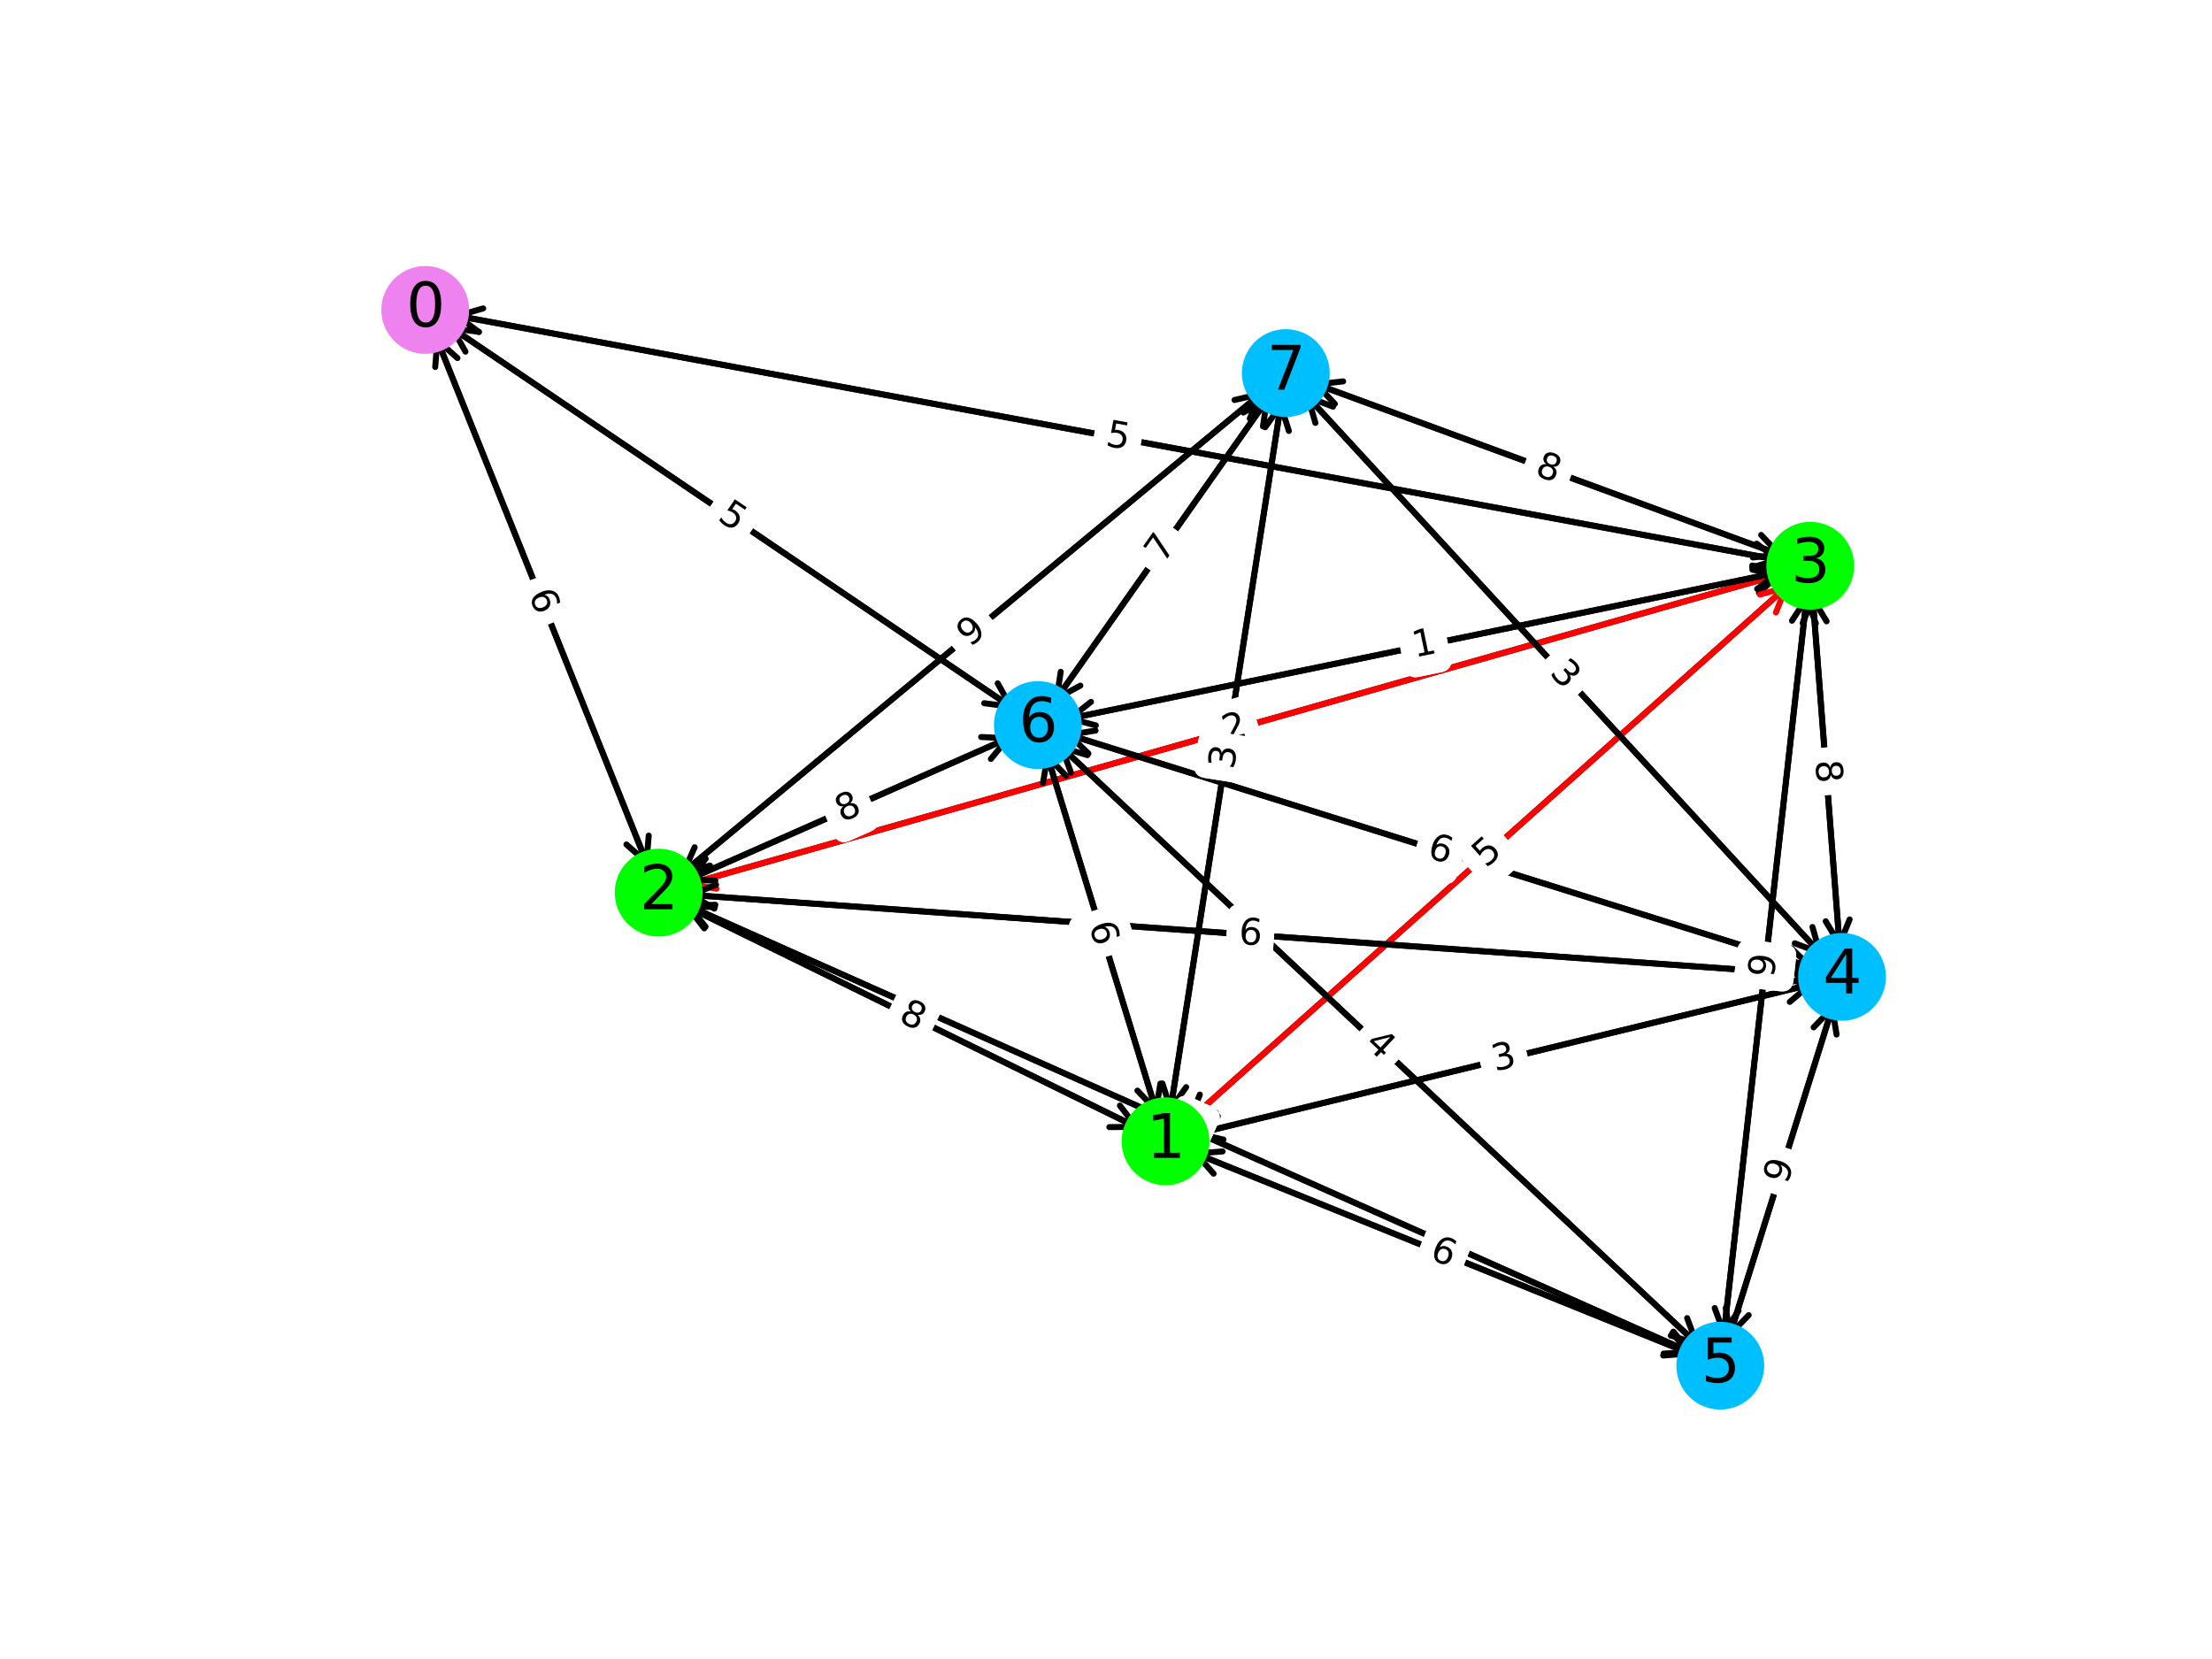 <?xml version="1.0" encoding="utf-8" standalone="no"?>
<!DOCTYPE svg PUBLIC "-//W3C//DTD SVG 1.1//EN"
  "http://www.w3.org/Graphics/SVG/1.1/DTD/svg11.dtd">
<svg xmlns:xlink="http://www.w3.org/1999/xlink" width="737.28pt" height="552.96pt" viewBox="0 0 737.28 552.96" xmlns="http://www.w3.org/2000/svg" version="1.1">
 <defs>
  <style type="text/css">*{stroke-linejoin: round; stroke-linecap: butt}</style>
 </defs>
 <g id="figure_1">
  <g id="patch_1">
   <path d="M 0 552.96 
L 737.28 552.96 
L 737.28 0 
L 0 0 
z
" style="fill: #ffffff"/>
  </g>
  <g id="axes_1">
   <g id="patch_2">
    <path d="M 144.964 111.343 
Q 180.64 200.415 215.485 287.411 
" clip-path="url(#paab8c69d13)" style="fill: none; stroke: #000000; stroke-width: 2; stroke-linecap: round"/>
    <path d="M 216.223 278.498 
L 215.485 287.411 
L 208.797 281.472 
" clip-path="url(#paab8c69d13)" style="fill: none; stroke: #000000; stroke-width: 2; stroke-linecap: round"/>
   </g>
   <g id="patch_3">
    <path d="M 150.263 104.877 
Q 372.56 145.939 592.657 186.594 
" clip-path="url(#paab8c69d13)" style="fill: none; stroke: #000000; stroke-width: 2; stroke-linecap: round"/>
    <path d="M 585.517 181.208 
L 592.657 186.594 
L 584.064 189.075 
" clip-path="url(#paab8c69d13)" style="fill: none; stroke: #000000; stroke-width: 2; stroke-linecap: round"/>
   </g>
   <g id="patch_4">
    <path d="M 148.913 108.161 
Q 243.838 172.489 336.913 235.561 
" clip-path="url(#paab8c69d13)" style="fill: none; stroke: #000000; stroke-width: 2; stroke-linecap: round"/>
    <path d="M 332.534 227.762 
L 336.913 235.561 
L 328.046 234.385 
" clip-path="url(#paab8c69d13)" style="fill: none; stroke: #000000; stroke-width: 2; stroke-linecap: round"/>
   </g>
   <g id="patch_5">
    <path d="M 216.315 289.484 
Q 180.639 200.412 145.794 113.416 
" clip-path="url(#paab8c69d13)" style="fill: none; stroke: #000000; stroke-width: 2; stroke-linecap: round"/>
    <path d="M 145.055 122.329 
L 145.794 113.416 
L 152.482 119.355 
" clip-path="url(#paab8c69d13)" style="fill: none; stroke: #000000; stroke-width: 2; stroke-linecap: round"/>
   </g>
   <g id="patch_6">
    <path d="M 227.313 301.339 
Q 304.011 338.964 378.702 375.604 
" clip-path="url(#paab8c69d13)" style="fill: none; stroke: #000000; stroke-width: 2; stroke-linecap: round"/>
    <path d="M 373.281 368.489 
L 378.702 375.604 
L 369.758 375.671 
" clip-path="url(#paab8c69d13)" style="fill: none; stroke: #000000; stroke-width: 2; stroke-linecap: round"/>
   </g>
   <g id="patch_7">
    <path d="M 227.867 295.159 
Q 411.452 243.049 592.886 191.549 
" clip-path="url(#paab8c69d13)" style="fill: none; stroke: #000000; stroke-width: 2; stroke-linecap: round"/>
    <path d="M 584.098 189.886 
L 592.886 191.549 
L 586.282 197.582 
" clip-path="url(#paab8c69d13)" style="fill: none; stroke: #000000; stroke-width: 2; stroke-linecap: round"/>
   </g>
   <g id="patch_8">
    <path d="M 228.175 298.139 
Q 416.752 311.558 603.099 324.819 
" clip-path="url(#paab8c69d13)" style="fill: none; stroke: #000000; stroke-width: 2; stroke-linecap: round"/>
    <path d="M 595.403 320.262 
L 603.099 324.819 
L 594.835 328.241 
" clip-path="url(#paab8c69d13)" style="fill: none; stroke: #000000; stroke-width: 2; stroke-linecap: round"/>
   </g>
   <g id="patch_9">
    <path d="M 227.448 301.05 
Q 396.462 376.356 563.433 450.752 
" clip-path="url(#paab8c69d13)" style="fill: none; stroke: #000000; stroke-width: 2; stroke-linecap: round"/>
    <path d="M 557.753 443.843 
L 563.433 450.752 
L 554.497 451.15 
" clip-path="url(#paab8c69d13)" style="fill: none; stroke: #000000; stroke-width: 2; stroke-linecap: round"/>
   </g>
   <g id="patch_10">
    <path d="M 227.454 294.025 
Q 282.733 269.6 335.966 246.079 
" clip-path="url(#paab8c69d13)" style="fill: none; stroke: #000000; stroke-width: 2; stroke-linecap: round"/>
    <path d="M 327.032 245.653 
L 335.966 246.079 
L 330.266 252.971 
" clip-path="url(#paab8c69d13)" style="fill: none; stroke: #000000; stroke-width: 2; stroke-linecap: round"/>
   </g>
   <g id="patch_11">
    <path d="M 226.205 291.999 
Q 324.053 210.938 420.18 131.304 
" clip-path="url(#paab8c69d13)" style="fill: none; stroke: #000000; stroke-width: 2; stroke-linecap: round"/>
    <path d="M 411.467 133.327 
L 420.18 131.304 
L 416.571 139.488 
" clip-path="url(#paab8c69d13)" style="fill: none; stroke: #000000; stroke-width: 2; stroke-linecap: round"/>
   </g>
   <g id="patch_12">
    <path d="M 594.851 187 
Q 372.555 145.938 152.457 105.282 
" clip-path="url(#paab8c69d13)" style="fill: none; stroke: #000000; stroke-width: 2; stroke-linecap: round"/>
    <path d="M 159.597 110.669 
L 152.457 105.282 
L 161.05 102.802 
" clip-path="url(#paab8c69d13)" style="fill: none; stroke: #000000; stroke-width: 2; stroke-linecap: round"/>
   </g>
   <g id="patch_13">
    <path d="M 596.908 194.343 
Q 495.925 284.489 396.611 373.147 
" clip-path="url(#paab8c69d13)" style="fill: none; stroke: #000000; stroke-width: 2; stroke-linecap: round"/>
    <path d="M 405.242 370.803 
L 396.611 373.147 
L 399.915 364.835 
" clip-path="url(#paab8c69d13)" style="fill: none; stroke: #000000; stroke-width: 2; stroke-linecap: round"/>
   </g>
   <g id="patch_14">
    <path d="M 595.039 190.938 
Q 411.454 243.048 230.02 294.548 
" clip-path="url(#paab8c69d13)" style="fill: none; stroke: #ff0000; stroke-width: 2; stroke-linecap: round"/>
    <path d="M 238.808 296.211 
L 230.02 294.548 
L 236.624 288.515 
" clip-path="url(#paab8c69d13)" style="fill: none; stroke: #ff0000; stroke-width: 2; stroke-linecap: round"/>
   </g>
   <g id="patch_15">
    <path d="M 604.039 197.208 
Q 608.67 257.085 613.128 314.732 
" clip-path="url(#paab8c69d13)" style="fill: none; stroke: #000000; stroke-width: 2; stroke-linecap: round"/>
    <path d="M 616.5 306.448 
L 613.128 314.732 
L 608.523 307.064 
" clip-path="url(#paab8c69d13)" style="fill: none; stroke: #000000; stroke-width: 2; stroke-linecap: round"/>
   </g>
   <g id="patch_16">
    <path d="M 602.403 197.177 
Q 588.378 321.881 574.603 444.362 
" clip-path="url(#paab8c69d13)" style="fill: none; stroke: #000000; stroke-width: 2; stroke-linecap: round"/>
    <path d="M 579.472 436.86 
L 574.603 444.362 
L 571.522 435.965 
" clip-path="url(#paab8c69d13)" style="fill: none; stroke: #000000; stroke-width: 2; stroke-linecap: round"/>
   </g>
   <g id="patch_17">
    <path d="M 594.89 190.323 
Q 474.653 215.124 356.606 239.473 
" clip-path="url(#paab8c69d13)" style="fill: none; stroke: #000000; stroke-width: 2; stroke-linecap: round"/>
    <path d="M 365.25 241.775 
L 356.606 239.473 
L 363.633 233.94 
" clip-path="url(#paab8c69d13)" style="fill: none; stroke: #000000; stroke-width: 2; stroke-linecap: round"/>
   </g>
   <g id="patch_18">
    <path d="M 595.244 185.587 
Q 515.971 156.465 438.798 128.113 
" clip-path="url(#paab8c69d13)" style="fill: none; stroke: #000000; stroke-width: 2; stroke-linecap: round"/>
    <path d="M 444.928 134.626 
L 438.798 128.113 
L 447.687 127.117 
" clip-path="url(#paab8c69d13)" style="fill: none; stroke: #000000; stroke-width: 2; stroke-linecap: round"/>
   </g>
   <g id="patch_19">
    <path d="M 338.765 236.816 
Q 243.839 172.489 150.765 109.416 
" clip-path="url(#paab8c69d13)" style="fill: none; stroke: #000000; stroke-width: 2; stroke-linecap: round"/>
    <path d="M 155.143 117.215 
L 150.765 109.416 
L 159.631 110.593 
" clip-path="url(#paab8c69d13)" style="fill: none; stroke: #000000; stroke-width: 2; stroke-linecap: round"/>
   </g>
   <g id="patch_20">
    <path d="M 348.472 249.951 
Q 367.209 311.038 385.289 369.987 
" clip-path="url(#paab8c69d13)" style="fill: none; stroke: #000000; stroke-width: 2; stroke-linecap: round"/>
    <path d="M 386.767 361.166 
L 385.289 369.987 
L 379.119 363.512 
" clip-path="url(#paab8c69d13)" style="fill: none; stroke: #000000; stroke-width: 2; stroke-linecap: round"/>
   </g>
   <g id="patch_21">
    <path d="M 338.015 245.174 
Q 282.736 269.599 229.503 293.12 
" clip-path="url(#paab8c69d13)" style="fill: none; stroke: #000000; stroke-width: 2; stroke-linecap: round"/>
    <path d="M 238.437 293.545 
L 229.503 293.12 
L 235.203 286.228 
" clip-path="url(#paab8c69d13)" style="fill: none; stroke: #000000; stroke-width: 2; stroke-linecap: round"/>
   </g>
   <g id="patch_22">
    <path d="M 354.415 239.925 
Q 474.651 215.124 592.698 190.775 
" clip-path="url(#paab8c69d13)" style="fill: none; stroke: #000000; stroke-width: 2; stroke-linecap: round"/>
    <path d="M 584.055 188.473 
L 592.698 190.775 
L 585.671 196.308 
" clip-path="url(#paab8c69d13)" style="fill: none; stroke: #000000; stroke-width: 2; stroke-linecap: round"/>
   </g>
   <g id="patch_23">
    <path d="M 354.199 244.263 
Q 479.952 283.634 603.57 322.337 
" clip-path="url(#paab8c69d13)" style="fill: none; stroke: #000000; stroke-width: 2; stroke-linecap: round"/>
    <path d="M 597.131 316.13 
L 603.57 322.337 
L 594.74 323.764 
" clip-path="url(#paab8c69d13)" style="fill: none; stroke: #000000; stroke-width: 2; stroke-linecap: round"/>
   </g>
   <g id="patch_24">
    <path d="M 352.247 247.601 
Q 459.659 348.431 565.442 447.73 
" clip-path="url(#paab8c69d13)" style="fill: none; stroke: #000000; stroke-width: 2; stroke-linecap: round"/>
    <path d="M 562.347 439.338 
L 565.442 447.73 
L 556.871 445.171 
" clip-path="url(#paab8c69d13)" style="fill: none; stroke: #000000; stroke-width: 2; stroke-linecap: round"/>
   </g>
   <g id="patch_25">
    <path d="M 350.919 234.596 
Q 387.25 183.016 422.293 133.264 
" clip-path="url(#paab8c69d13)" style="fill: none; stroke: #000000; stroke-width: 2; stroke-linecap: round"/>
    <path d="M 414.416 137.502 
L 422.293 133.264 
L 420.956 142.108 
" clip-path="url(#paab8c69d13)" style="fill: none; stroke: #000000; stroke-width: 2; stroke-linecap: round"/>
   </g>
   <g id="patch_26">
    <path d="M 380.706 376.586 
Q 304.007 338.962 229.316 302.322 
" clip-path="url(#paab8c69d13)" style="fill: none; stroke: #000000; stroke-width: 2; stroke-linecap: round"/>
    <path d="M 234.737 309.437 
L 229.316 302.322 
L 238.26 302.254 
" clip-path="url(#paab8c69d13)" style="fill: none; stroke: #000000; stroke-width: 2; stroke-linecap: round"/>
   </g>
   <g id="patch_27">
    <path d="M 394.946 374.633 
Q 495.929 284.486 595.243 195.828 
" clip-path="url(#paab8c69d13)" style="fill: none; stroke: #ff0000; stroke-width: 2; stroke-linecap: round"/>
    <path d="M 586.612 198.172 
L 595.243 195.828 
L 591.939 204.14 
" clip-path="url(#paab8c69d13)" style="fill: none; stroke: #ff0000; stroke-width: 2; stroke-linecap: round"/>
   </g>
   <g id="patch_28">
    <path d="M 396.896 378.357 
Q 501.224 352.998 603.379 328.167 
" clip-path="url(#paab8c69d13)" style="fill: none; stroke: #000000; stroke-width: 2; stroke-linecap: round"/>
    <path d="M 594.661 326.17 
L 603.379 328.167 
L 596.55 333.943 
" clip-path="url(#paab8c69d13)" style="fill: none; stroke: #000000; stroke-width: 2; stroke-linecap: round"/>
   </g>
   <g id="patch_29">
    <path d="M 396.51 383.648 
Q 480.933 417.794 563.283 451.101 
" clip-path="url(#paab8c69d13)" style="fill: none; stroke: #000000; stroke-width: 2; stroke-linecap: round"/>
    <path d="M 557.367 444.393 
L 563.283 451.101 
L 554.367 451.809 
" clip-path="url(#paab8c69d13)" style="fill: none; stroke: #000000; stroke-width: 2; stroke-linecap: round"/>
   </g>
   <g id="patch_30">
    <path d="M 385.945 372.125 
Q 367.208 311.038 349.128 252.089 
" clip-path="url(#paab8c69d13)" style="fill: none; stroke: #000000; stroke-width: 2; stroke-linecap: round"/>
    <path d="M 347.65 260.91 
L 349.128 252.089 
L 355.298 258.564 
" clip-path="url(#paab8c69d13)" style="fill: none; stroke: #000000; stroke-width: 2; stroke-linecap: round"/>
   </g>
   <g id="patch_31">
    <path d="M 389.822 371.849 
Q 408.526 252.379 426.883 135.117 
" clip-path="url(#paab8c69d13)" style="fill: none; stroke: #000000; stroke-width: 2; stroke-linecap: round"/>
    <path d="M 421.694 142.402 
L 426.883 135.117 
L 429.598 143.64 
" clip-path="url(#paab8c69d13)" style="fill: none; stroke: #000000; stroke-width: 2; stroke-linecap: round"/>
   </g>
   <g id="patch_32">
    <path d="M 605.556 327.638 
Q 501.228 352.997 399.072 377.828 
" clip-path="url(#paab8c69d13)" style="fill: none; stroke: #000000; stroke-width: 2; stroke-linecap: round"/>
    <path d="M 407.791 379.825 
L 399.072 377.828 
L 405.901 372.051 
" clip-path="url(#paab8c69d13)" style="fill: none; stroke: #000000; stroke-width: 2; stroke-linecap: round"/>
   </g>
   <g id="patch_33">
    <path d="M 605.329 324.978 
Q 416.751 311.558 230.404 298.297 
" clip-path="url(#paab8c69d13)" style="fill: none; stroke: #000000; stroke-width: 2; stroke-linecap: round"/>
    <path d="M 238.1 302.855 
L 230.404 298.297 
L 238.668 294.875 
" clip-path="url(#paab8c69d13)" style="fill: none; stroke: #000000; stroke-width: 2; stroke-linecap: round"/>
   </g>
   <g id="patch_34">
    <path d="M 613.301 316.958 
Q 608.669 257.081 604.211 199.434 
" clip-path="url(#paab8c69d13)" style="fill: none; stroke: #000000; stroke-width: 2; stroke-linecap: round"/>
    <path d="M 600.84 207.719 
L 604.211 199.434 
L 608.816 207.102 
" clip-path="url(#paab8c69d13)" style="fill: none; stroke: #000000; stroke-width: 2; stroke-linecap: round"/>
   </g>
   <g id="patch_35">
    <path d="M 611.381 333.855 
Q 593.677 390.39 576.64 444.792 
" clip-path="url(#paab8c69d13)" style="fill: none; stroke: #000000; stroke-width: 2; stroke-linecap: round"/>
    <path d="M 582.848 438.353 
L 576.64 444.792 
L 575.214 435.962 
" clip-path="url(#paab8c69d13)" style="fill: none; stroke: #000000; stroke-width: 2; stroke-linecap: round"/>
   </g>
   <g id="patch_36">
    <path d="M 605.703 323.005 
Q 479.95 283.634 356.332 244.93 
" clip-path="url(#paab8c69d13)" style="fill: none; stroke: #000000; stroke-width: 2; stroke-linecap: round"/>
    <path d="M 362.772 251.138 
L 356.332 244.93 
L 365.162 243.503 
" clip-path="url(#paab8c69d13)" style="fill: none; stroke: #000000; stroke-width: 2; stroke-linecap: round"/>
   </g>
   <g id="patch_37">
    <path d="M 608.098 319.221 
Q 521.269 224.974 435.954 132.371 
" clip-path="url(#paab8c69d13)" style="fill: none; stroke: #000000; stroke-width: 2; stroke-linecap: round"/>
    <path d="M 438.433 140.965 
L 435.954 132.371 
L 444.316 135.544 
" clip-path="url(#paab8c69d13)" style="fill: none; stroke: #000000; stroke-width: 2; stroke-linecap: round"/>
   </g>
   <g id="patch_38">
    <path d="M 565.358 451.94 
Q 480.935 417.795 398.585 384.488 
" clip-path="url(#paab8c69d13)" style="fill: none; stroke: #000000; stroke-width: 2; stroke-linecap: round"/>
    <path d="M 404.502 391.195 
L 398.585 384.488 
L 407.502 383.779 
" clip-path="url(#paab8c69d13)" style="fill: none; stroke: #000000; stroke-width: 2; stroke-linecap: round"/>
   </g>
   <g id="patch_39">
    <path d="M 565.473 451.661 
Q 396.459 376.355 229.488 301.958 
" clip-path="url(#paab8c69d13)" style="fill: none; stroke: #000000; stroke-width: 2; stroke-linecap: round"/>
    <path d="M 235.167 308.868 
L 229.488 301.958 
L 238.423 301.561 
" clip-path="url(#paab8c69d13)" style="fill: none; stroke: #000000; stroke-width: 2; stroke-linecap: round"/>
   </g>
   <g id="patch_40">
    <path d="M 574.353 446.582 
Q 588.378 321.879 602.153 199.397 
" clip-path="url(#paab8c69d13)" style="fill: none; stroke: #000000; stroke-width: 2; stroke-linecap: round"/>
    <path d="M 597.284 206.9 
L 602.153 199.397 
L 605.234 207.794 
" clip-path="url(#paab8c69d13)" style="fill: none; stroke: #000000; stroke-width: 2; stroke-linecap: round"/>
   </g>
   <g id="patch_41">
    <path d="M 575.972 446.925 
Q 593.677 390.389 610.713 335.988 
" clip-path="url(#paab8c69d13)" style="fill: none; stroke: #000000; stroke-width: 2; stroke-linecap: round"/>
    <path d="M 604.505 342.427 
L 610.713 335.988 
L 612.14 344.817 
" clip-path="url(#paab8c69d13)" style="fill: none; stroke: #000000; stroke-width: 2; stroke-linecap: round"/>
   </g>
   <g id="patch_42">
    <path d="M 567.072 449.26 
Q 459.66 348.431 353.877 249.131 
" clip-path="url(#paab8c69d13)" style="fill: none; stroke: #000000; stroke-width: 2; stroke-linecap: round"/>
    <path d="M 356.973 257.523 
L 353.877 249.131 
L 362.448 251.69 
" clip-path="url(#paab8c69d13)" style="fill: none; stroke: #000000; stroke-width: 2; stroke-linecap: round"/>
   </g>
   <g id="patch_43">
    <path d="M 427.229 132.907 
Q 408.526 252.377 390.168 369.639 
" clip-path="url(#paab8c69d13)" style="fill: none; stroke: #000000; stroke-width: 2; stroke-linecap: round"/>
    <path d="M 395.357 362.354 
L 390.168 369.639 
L 387.454 361.117 
" clip-path="url(#paab8c69d13)" style="fill: none; stroke: #000000; stroke-width: 2; stroke-linecap: round"/>
   </g>
   <g id="patch_44">
    <path d="M 421.899 129.88 
Q 324.05 210.94 227.924 290.575 
" clip-path="url(#paab8c69d13)" style="fill: none; stroke: #000000; stroke-width: 2; stroke-linecap: round"/>
    <path d="M 236.636 288.551 
L 227.924 290.575 
L 231.533 282.391 
" clip-path="url(#paab8c69d13)" style="fill: none; stroke: #000000; stroke-width: 2; stroke-linecap: round"/>
   </g>
   <g id="patch_45">
    <path d="M 436.696 127.34 
Q 515.968 156.463 593.141 184.815 
" clip-path="url(#paab8c69d13)" style="fill: none; stroke: #000000; stroke-width: 2; stroke-linecap: round"/>
    <path d="M 587.011 178.302 
L 593.141 184.815 
L 584.252 185.811 
" clip-path="url(#paab8c69d13)" style="fill: none; stroke: #000000; stroke-width: 2; stroke-linecap: round"/>
   </g>
   <g id="patch_46">
    <path d="M 434.438 130.726 
Q 521.268 224.973 606.583 317.576 
" clip-path="url(#paab8c69d13)" style="fill: none; stroke: #000000; stroke-width: 2; stroke-linecap: round"/>
    <path d="M 604.104 308.982 
L 606.583 317.576 
L 598.22 314.403 
" clip-path="url(#paab8c69d13)" style="fill: none; stroke: #000000; stroke-width: 2; stroke-linecap: round"/>
   </g>
   <g id="patch_47">
    <path d="M 423.583 131.433 
Q 387.252 183.013 352.21 232.765 
" clip-path="url(#paab8c69d13)" style="fill: none; stroke: #000000; stroke-width: 2; stroke-linecap: round"/>
    <path d="M 360.087 228.528 
L 352.21 232.765 
L 353.546 223.921 
" clip-path="url(#paab8c69d13)" style="fill: none; stroke: #000000; stroke-width: 2; stroke-linecap: round"/>
   </g>
   <g id="text_1">
    <g id="patch_48">
     <path d="M 170.488 200.367 
L 173.326 207.455 
Q 174.665 210.797 178.007 209.458 
L 188.788 205.14 
Q 192.13 203.802 190.791 200.46 
L 187.952 193.372 
Q 186.614 190.03 183.272 191.369 
L 172.491 195.687 
Q 169.149 197.025 170.488 200.367 
z
" clip-path="url(#paab8c69d13)" style="fill: #ffffff; stroke: #ffffff; stroke-linejoin: miter"/>
    </g>
    <g clip-path="url(#paab8c69d13)">
     <!-- 9 -->
     <g transform="translate(176.146 198.101)rotate(-291.828)scale(0.12 -0.12)">
      <defs>
       <path id="DejaVuSans-39" d="M 703 97 
L 703 672 
Q 941 559 1184 500 
Q 1428 441 1663 441 
Q 2288 441 2617 861 
Q 2947 1281 2994 2138 
Q 2813 1869 2534 1725 
Q 2256 1581 1919 1581 
Q 1219 1581 811 2004 
Q 403 2428 403 3163 
Q 403 3881 828 4315 
Q 1253 4750 1959 4750 
Q 2769 4750 3195 4129 
Q 3622 3509 3622 2328 
Q 3622 1225 3098 567 
Q 2575 -91 1691 -91 
Q 1453 -91 1209 -44 
Q 966 3 703 97 
z
M 1959 2075 
Q 2384 2075 2632 2365 
Q 2881 2656 2881 3163 
Q 2881 3666 2632 3958 
Q 2384 4250 1959 4250 
Q 1534 4250 1286 3958 
Q 1038 3666 1038 3163 
Q 1038 2656 1286 2365 
Q 1534 2075 1959 2075 
z
" transform="scale(0.016)"/>
      </defs>
      <use xlink:href="#DejaVuSans-39"/>
     </g>
    </g>
   </g>
   <g id="text_2">
    <g id="patch_49">
     <path d="M 367.094 154.495 
L 374.602 155.882 
Q 378.143 156.536 378.797 152.996 
L 380.906 141.575 
Q 381.56 138.035 378.02 137.381 
L 370.512 135.994 
Q 366.972 135.34 366.318 138.88 
L 364.208 150.301 
Q 363.554 153.841 367.094 154.495 
z
" clip-path="url(#paab8c69d13)" style="fill: #ffffff; stroke: #ffffff; stroke-linejoin: miter"/>
    </g>
    <g clip-path="url(#paab8c69d13)">
     <!-- 3 -->
     <g transform="translate(368.202 148.501)rotate(-349.534)scale(0.12 -0.12)">
      <defs>
       <path id="DejaVuSans-33" d="M 2597 2516 
Q 3050 2419 3304 2112 
Q 3559 1806 3559 1356 
Q 3559 666 3084 287 
Q 2609 -91 1734 -91 
Q 1441 -91 1130 -33 
Q 819 25 488 141 
L 488 750 
Q 750 597 1062 519 
Q 1375 441 1716 441 
Q 2309 441 2620 675 
Q 2931 909 2931 1356 
Q 2931 1769 2642 2001 
Q 2353 2234 1838 2234 
L 1294 2234 
L 1294 2753 
L 1863 2753 
Q 2328 2753 2575 2939 
Q 2822 3125 2822 3475 
Q 2822 3834 2567 4026 
Q 2313 4219 1838 4219 
Q 1578 4219 1281 4162 
Q 984 4106 628 3988 
L 628 4550 
Q 988 4650 1302 4700 
Q 1616 4750 1894 4750 
Q 2613 4750 3031 4423 
Q 3450 4097 3450 3541 
Q 3450 3153 3228 2886 
Q 3006 2619 2597 2516 
z
" transform="scale(0.016)"/>
      </defs>
      <use xlink:href="#DejaVuSans-33"/>
     </g>
    </g>
   </g>
   <g id="text_3">
    <g id="patch_50">
     <path d="M 235.401 178.135 
L 241.722 182.418 
Q 244.702 184.437 246.722 181.457 
L 253.237 171.843 
Q 255.256 168.863 252.276 166.843 
L 245.956 162.56 
Q 242.975 160.54 240.956 163.521 
L 234.441 173.135 
Q 232.421 176.115 235.401 178.135 
z
" clip-path="url(#paab8c69d13)" style="fill: #ffffff; stroke: #ffffff; stroke-linejoin: miter"/>
    </g>
    <g clip-path="url(#paab8c69d13)">
     <!-- 9 -->
     <g transform="translate(238.821 173.088)rotate(-325.876)scale(0.12 -0.12)">
      <use xlink:href="#DejaVuSans-39"/>
     </g>
    </g>
   </g>
   <g id="text_4">
    <g id="patch_51">
     <path d="M 170.488 200.367 
L 173.326 207.455 
Q 174.665 210.797 178.007 209.458 
L 188.788 205.14 
Q 192.13 203.802 190.791 200.46 
L 187.952 193.372 
Q 186.614 190.03 183.272 191.369 
L 172.491 195.687 
Q 169.149 197.025 170.488 200.367 
z
" clip-path="url(#paab8c69d13)" style="fill: #ffffff; stroke: #ffffff; stroke-linejoin: miter"/>
    </g>
    <g clip-path="url(#paab8c69d13)">
     <!-- 6 -->
     <g transform="translate(176.146 198.101)rotate(-291.828)scale(0.12 -0.12)">
      <defs>
       <path id="DejaVuSans-36" d="M 2113 2584 
Q 1688 2584 1439 2293 
Q 1191 2003 1191 1497 
Q 1191 994 1439 701 
Q 1688 409 2113 409 
Q 2538 409 2786 701 
Q 3034 994 3034 1497 
Q 3034 2003 2786 2293 
Q 2538 2584 2113 2584 
z
M 3366 4563 
L 3366 3988 
Q 3128 4100 2886 4159 
Q 2644 4219 2406 4219 
Q 1781 4219 1451 3797 
Q 1122 3375 1075 2522 
Q 1259 2794 1537 2939 
Q 1816 3084 2150 3084 
Q 2853 3084 3261 2657 
Q 3669 2231 3669 1497 
Q 3669 778 3244 343 
Q 2819 -91 2113 -91 
Q 1303 -91 875 529 
Q 447 1150 447 2328 
Q 447 3434 972 4092 
Q 1497 4750 2381 4750 
Q 2619 4750 2861 4703 
Q 3103 4656 3366 4563 
z
" transform="scale(0.016)"/>
      </defs>
      <use xlink:href="#DejaVuSans-36"/>
     </g>
    </g>
   </g>
   <g id="text_5">
    <g id="patch_52">
     <path d="M 296.439 345.727 
L 303.294 349.09 
Q 306.526 350.675 308.111 347.443 
L 313.226 337.016 
Q 314.812 333.784 311.579 332.199 
L 304.725 328.836 
Q 301.493 327.251 299.907 330.483 
L 294.792 340.909 
Q 293.207 344.142 296.439 345.727 
z
" clip-path="url(#paab8c69d13)" style="fill: #ffffff; stroke: #ffffff; stroke-linejoin: miter"/>
    </g>
    <g clip-path="url(#paab8c69d13)">
     <!-- 9 -->
     <g transform="translate(299.124 340.254)rotate(-333.87)scale(0.12 -0.12)">
      <use xlink:href="#DejaVuSans-39"/>
     </g>
    </g>
   </g>
   <g id="text_6">
    <g id="patch_53">
     <path d="M 410.349 253.14 
L 417.694 251.056 
Q 421.157 250.073 420.174 246.609 
L 417.003 235.437 
Q 416.02 231.974 412.557 232.957 
L 405.212 235.042 
Q 401.749 236.025 402.732 239.488 
L 405.903 250.66 
Q 406.886 254.123 410.349 253.14 
z
" clip-path="url(#paab8c69d13)" style="fill: #ffffff; stroke: #ffffff; stroke-linejoin: miter"/>
    </g>
    <g clip-path="url(#paab8c69d13)">
     <!-- 4 -->
     <g transform="translate(408.685 247.276)rotate(-15.846)scale(0.12 -0.12)">
      <defs>
       <path id="DejaVuSans-34" d="M 2419 4116 
L 825 1625 
L 2419 1625 
L 2419 4116 
z
M 2253 4666 
L 3047 4666 
L 3047 1625 
L 3713 1625 
L 3713 1100 
L 3047 1100 
L 3047 0 
L 2419 0 
L 2419 1100 
L 313 1100 
L 313 1709 
L 2253 4666 
z
" transform="scale(0.016)"/>
      </defs>
      <use xlink:href="#DejaVuSans-34"/>
     </g>
    </g>
   </g>
   <g id="text_7">
    <g id="patch_54">
     <path d="M 412.276 320.671 
L 419.892 321.213 
Q 423.483 321.468 423.738 317.877 
L 424.563 306.293 
Q 424.818 302.702 421.227 302.446 
L 413.612 301.904 
Q 410.021 301.649 409.765 305.24 
L 408.941 316.824 
Q 408.685 320.415 412.276 320.671 
z
" clip-path="url(#paab8c69d13)" style="fill: #ffffff; stroke: #ffffff; stroke-linejoin: miter"/>
    </g>
    <g clip-path="url(#paab8c69d13)">
     <!-- 2 -->
     <g transform="translate(412.709 314.59)rotate(-355.93)scale(0.12 -0.12)">
      <defs>
       <path id="DejaVuSans-32" d="M 1228 531 
L 3431 531 
L 3431 0 
L 469 0 
L 469 531 
Q 828 903 1448 1529 
Q 2069 2156 2228 2338 
Q 2531 2678 2651 2914 
Q 2772 3150 2772 3378 
Q 2772 3750 2511 3984 
Q 2250 4219 1831 4219 
Q 1534 4219 1204 4116 
Q 875 4013 500 3803 
L 500 4441 
Q 881 4594 1212 4672 
Q 1544 4750 1819 4750 
Q 2544 4750 2975 4387 
Q 3406 4025 3406 3419 
Q 3406 3131 3298 2873 
Q 3191 2616 2906 2266 
Q 2828 2175 2409 1742 
Q 1991 1309 1228 531 
z
" transform="scale(0.016)"/>
      </defs>
      <use xlink:href="#DejaVuSans-32"/>
     </g>
    </g>
   </g>
   <g id="text_8">
    <g id="patch_55">
     <path d="M 389.145 383.394 
L 396.119 386.502 
Q 399.407 387.967 400.872 384.678 
L 405.599 374.07 
Q 407.064 370.782 403.776 369.316 
L 396.802 366.209 
Q 393.513 364.744 392.048 368.032 
L 387.322 378.641 
Q 385.856 381.929 389.145 383.394 
z
" clip-path="url(#paab8c69d13)" style="fill: #ffffff; stroke: #ffffff; stroke-linejoin: miter"/>
    </g>
    <g clip-path="url(#paab8c69d13)">
     <!-- 5 -->
     <g transform="translate(391.626 377.826)rotate(-335.984)scale(0.12 -0.12)">
      <defs>
       <path id="DejaVuSans-35" d="M 691 4666 
L 3169 4666 
L 3169 4134 
L 1269 4134 
L 1269 2991 
Q 1406 3038 1543 3061 
Q 1681 3084 1819 3084 
Q 2600 3084 3056 2656 
Q 3513 2228 3513 1497 
Q 3513 744 3044 326 
Q 2575 -91 1722 -91 
Q 1428 -91 1123 -41 
Q 819 9 494 109 
L 494 744 
Q 775 591 1075 516 
Q 1375 441 1709 441 
Q 2250 441 2565 725 
Q 2881 1009 2881 1497 
Q 2881 1984 2565 2268 
Q 2250 2553 1709 2553 
Q 1456 2553 1204 2497 
Q 953 2441 691 2322 
L 691 4666 
z
" transform="scale(0.016)"/>
      </defs>
      <use xlink:href="#DejaVuSans-35"/>
     </g>
    </g>
   </g>
   <g id="text_9">
    <g id="patch_56">
     <path d="M 283.045 279.747 
L 290.028 276.661 
Q 293.321 275.206 291.866 271.913 
L 287.172 261.29 
Q 285.717 257.997 282.424 259.452 
L 275.441 262.538 
Q 272.148 263.993 273.603 267.286 
L 278.297 277.909 
Q 279.752 281.202 283.045 279.747 
z
" clip-path="url(#paab8c69d13)" style="fill: #ffffff; stroke: #ffffff; stroke-linejoin: miter"/>
    </g>
    <g clip-path="url(#paab8c69d13)">
     <!-- 6 -->
     <g transform="translate(280.581 274.171)rotate(-23.838)scale(0.12 -0.12)">
      <use xlink:href="#DejaVuSans-36"/>
     </g>
    </g>
   </g>
   <g id="text_10">
    <g id="patch_57">
     <path d="M 327.113 220.619 
L 332.993 215.748 
Q 335.765 213.451 333.468 210.679 
L 326.059 201.735 
Q 323.763 198.963 320.99 201.26 
L 315.111 206.131 
Q 312.339 208.427 314.635 211.2 
L 322.044 220.143 
Q 324.341 222.915 327.113 220.619 
z
" clip-path="url(#paab8c69d13)" style="fill: #ffffff; stroke: #ffffff; stroke-linejoin: miter"/>
    </g>
    <g clip-path="url(#paab8c69d13)">
     <!-- 8 -->
     <g transform="translate(323.224 215.925)rotate(-39.639)scale(0.12 -0.12)">
      <defs>
       <path id="DejaVuSans-38" d="M 2034 2216 
Q 1584 2216 1326 1975 
Q 1069 1734 1069 1313 
Q 1069 891 1326 650 
Q 1584 409 2034 409 
Q 2484 409 2743 651 
Q 3003 894 3003 1313 
Q 3003 1734 2745 1975 
Q 2488 2216 2034 2216 
z
M 1403 2484 
Q 997 2584 770 2862 
Q 544 3141 544 3541 
Q 544 4100 942 4425 
Q 1341 4750 2034 4750 
Q 2731 4750 3128 4425 
Q 3525 4100 3525 3541 
Q 3525 3141 3298 2862 
Q 3072 2584 2669 2484 
Q 3125 2378 3379 2068 
Q 3634 1759 3634 1313 
Q 3634 634 3220 271 
Q 2806 -91 2034 -91 
Q 1263 -91 848 271 
Q 434 634 434 1313 
Q 434 1759 690 2068 
Q 947 2378 1403 2484 
z
M 1172 3481 
Q 1172 3119 1398 2916 
Q 1625 2713 2034 2713 
Q 2441 2713 2670 2916 
Q 2900 3119 2900 3481 
Q 2900 3844 2670 4047 
Q 2441 4250 2034 4250 
Q 1625 4250 1398 4047 
Q 1172 3844 1172 3481 
z
" transform="scale(0.016)"/>
      </defs>
      <use xlink:href="#DejaVuSans-38"/>
     </g>
    </g>
   </g>
   <g id="text_11">
    <g id="patch_58">
     <path d="M 367.094 154.495 
L 374.602 155.882 
Q 378.143 156.536 378.797 152.996 
L 380.906 141.575 
Q 381.56 138.035 378.02 137.381 
L 370.512 135.994 
Q 366.972 135.34 366.318 138.88 
L 364.208 150.301 
Q 363.554 153.841 367.094 154.495 
z
" clip-path="url(#paab8c69d13)" style="fill: #ffffff; stroke: #ffffff; stroke-linejoin: miter"/>
    </g>
    <g clip-path="url(#paab8c69d13)">
     <!-- 5 -->
     <g transform="translate(368.202 148.501)rotate(-349.534)scale(0.12 -0.12)">
      <use xlink:href="#DejaVuSans-35"/>
     </g>
    </g>
   </g>
   <g id="text_12">
    <g id="patch_59">
     <path d="M 499.344 294.047 
L 505.039 288.963 
Q 507.725 286.565 505.328 283.88 
L 497.593 275.216 
Q 495.196 272.53 492.51 274.928 
L 486.815 280.012 
Q 484.129 282.41 486.526 285.095 
L 494.261 293.759 
Q 496.658 296.445 499.344 294.047 
z
" clip-path="url(#paab8c69d13)" style="fill: #ffffff; stroke: #ffffff; stroke-linejoin: miter"/>
    </g>
    <g clip-path="url(#paab8c69d13)">
     <!-- 1 -->
     <g transform="translate(495.284 289.5)rotate(-41.755)scale(0.12 -0.12)">
      <defs>
       <path id="DejaVuSans-31" d="M 794 531 
L 1825 531 
L 1825 4091 
L 703 3866 
L 703 4441 
L 1819 4666 
L 2450 4666 
L 2450 531 
L 3481 531 
L 3481 0 
L 794 0 
L 794 531 
z
" transform="scale(0.016)"/>
      </defs>
      <use xlink:href="#DejaVuSans-31"/>
     </g>
    </g>
   </g>
   <g id="text_13">
    <g id="patch_60">
     <path d="M 410.349 253.14 
L 417.694 251.056 
Q 421.157 250.073 420.174 246.609 
L 417.003 235.437 
Q 416.02 231.974 412.557 232.957 
L 405.212 235.042 
Q 401.749 236.025 402.732 239.488 
L 405.903 250.66 
Q 406.886 254.123 410.349 253.14 
z
" clip-path="url(#paab8c69d13)" style="fill: #ffffff; stroke: #ffffff; stroke-linejoin: miter"/>
    </g>
    <g clip-path="url(#paab8c69d13)">
     <!-- 2 -->
     <g transform="translate(408.685 247.276)rotate(-15.846)scale(0.12 -0.12)">
      <use xlink:href="#DejaVuSans-32"/>
     </g>
    </g>
   </g>
   <g id="text_14">
    <g id="patch_61">
     <path d="M 598.996 254.002 
L 599.585 261.615 
Q 599.863 265.204 603.452 264.926 
L 615.031 264.031 
Q 618.62 263.753 618.343 260.164 
L 617.754 252.552 
Q 617.476 248.962 613.887 249.24 
L 602.308 250.135 
Q 598.719 250.413 598.996 254.002 
z
" clip-path="url(#paab8c69d13)" style="fill: #ffffff; stroke: #ffffff; stroke-linejoin: miter"/>
    </g>
    <g clip-path="url(#paab8c69d13)">
     <!-- 2 -->
     <g transform="translate(605.074 253.532)rotate(-274.423)scale(0.12 -0.12)">
      <use xlink:href="#DejaVuSans-32"/>
     </g>
    </g>
   </g>
   <g id="text_15">
    <g id="patch_62">
     <path d="M 597.299 326.725 
L 598.153 319.138 
Q 598.555 315.56 594.978 315.158 
L 583.437 313.86 
Q 579.859 313.458 579.457 317.035 
L 578.603 324.622 
Q 578.201 328.2 581.779 328.602 
L 593.319 329.9 
Q 596.897 330.302 597.299 326.725 
z
" clip-path="url(#paab8c69d13)" style="fill: #ffffff; stroke: #ffffff; stroke-linejoin: miter"/>
    </g>
    <g clip-path="url(#paab8c69d13)">
     <!-- 4 -->
     <g transform="translate(591.242 326.044)rotate(-83.583)scale(0.12 -0.12)">
      <use xlink:href="#DejaVuSans-34"/>
     </g>
    </g>
   </g>
   <g id="text_16">
    <g id="patch_63">
     <path d="M 472.814 225.108 
L 480.291 223.566 
Q 483.817 222.838 483.09 219.313 
L 480.744 207.938 
Q 480.017 204.413 476.491 205.14 
L 469.013 206.682 
Q 465.487 207.409 466.215 210.935 
L 468.561 222.31 
Q 469.288 225.835 472.814 225.108 
z
" clip-path="url(#paab8c69d13)" style="fill: #ffffff; stroke: #ffffff; stroke-linejoin: miter"/>
    </g>
    <g clip-path="url(#paab8c69d13)">
     <!-- 7 -->
     <g transform="translate(471.582 219.138)rotate(-11.655)scale(0.12 -0.12)">
      <defs>
       <path id="DejaVuSans-37" d="M 525 4666 
L 3525 4666 
L 3525 4397 
L 1831 0 
L 1172 0 
L 2766 4134 
L 525 4134 
L 525 4666 
z
" transform="scale(0.016)"/>
      </defs>
      <use xlink:href="#DejaVuSans-37"/>
     </g>
    </g>
   </g>
   <g id="text_17">
    <g id="patch_64">
     <path d="M 509.142 163.977 
L 516.309 166.61 
Q 519.688 167.852 520.93 164.472 
L 524.935 153.571 
Q 526.176 150.192 522.797 148.95 
L 515.63 146.318 
Q 512.251 145.076 511.009 148.455 
L 507.005 159.357 
Q 505.763 162.736 509.142 163.977 
z
" clip-path="url(#paab8c69d13)" style="fill: #ffffff; stroke: #ffffff; stroke-linejoin: miter"/>
    </g>
    <g clip-path="url(#paab8c69d13)">
     <!-- 9 -->
     <g transform="translate(511.244 158.256)rotate(-339.828)scale(0.12 -0.12)">
      <use xlink:href="#DejaVuSans-39"/>
     </g>
    </g>
   </g>
   <g id="text_18">
    <g id="patch_65">
     <path d="M 235.401 178.135 
L 241.722 182.418 
Q 244.702 184.437 246.722 181.457 
L 253.237 171.843 
Q 255.256 168.863 252.276 166.843 
L 245.956 162.56 
Q 242.975 160.54 240.956 163.521 
L 234.441 173.135 
Q 232.421 176.115 235.401 178.135 
z
" clip-path="url(#paab8c69d13)" style="fill: #ffffff; stroke: #ffffff; stroke-linejoin: miter"/>
    </g>
    <g clip-path="url(#paab8c69d13)">
     <!-- 5 -->
     <g transform="translate(238.821 173.088)rotate(-325.876)scale(0.12 -0.12)">
      <use xlink:href="#DejaVuSans-35"/>
     </g>
    </g>
   </g>
   <g id="text_19">
    <g id="patch_66">
     <path d="M 357.096 310.147 
L 359.335 317.446 
Q 360.39 320.888 363.832 319.832 
L 374.935 316.427 
Q 378.377 315.371 377.321 311.93 
L 375.082 304.63 
Q 374.027 301.188 370.585 302.244 
L 359.482 305.65 
Q 356.04 306.705 357.096 310.147 
z
" clip-path="url(#paab8c69d13)" style="fill: #ffffff; stroke: #ffffff; stroke-linejoin: miter"/>
    </g>
    <g clip-path="url(#paab8c69d13)">
     <!-- 1 -->
     <g transform="translate(362.923 308.359)rotate(-287.051)scale(0.12 -0.12)">
      <use xlink:href="#DejaVuSans-31"/>
     </g>
    </g>
   </g>
   <g id="text_20">
    <g id="patch_67">
     <path d="M 283.045 279.747 
L 290.028 276.661 
Q 293.321 275.206 291.866 271.913 
L 287.172 261.29 
Q 285.717 257.997 282.424 259.452 
L 275.441 262.538 
Q 272.148 263.993 273.603 267.286 
L 278.297 277.909 
Q 279.752 281.202 283.045 279.747 
z
" clip-path="url(#paab8c69d13)" style="fill: #ffffff; stroke: #ffffff; stroke-linejoin: miter"/>
    </g>
    <g clip-path="url(#paab8c69d13)">
     <!-- 8 -->
     <g transform="translate(280.581 274.171)rotate(-23.838)scale(0.12 -0.12)">
      <use xlink:href="#DejaVuSans-38"/>
     </g>
    </g>
   </g>
   <g id="text_21">
    <g id="patch_68">
     <path d="M 472.814 225.108 
L 480.291 223.566 
Q 483.817 222.838 483.09 219.313 
L 480.744 207.938 
Q 480.017 204.413 476.491 205.14 
L 469.013 206.682 
Q 465.487 207.409 466.215 210.935 
L 468.561 222.31 
Q 469.288 225.835 472.814 225.108 
z
" clip-path="url(#paab8c69d13)" style="fill: #ffffff; stroke: #ffffff; stroke-linejoin: miter"/>
    </g>
    <g clip-path="url(#paab8c69d13)">
     <!-- 1 -->
     <g transform="translate(471.582 219.138)rotate(-11.655)scale(0.12 -0.12)">
      <use xlink:href="#DejaVuSans-31"/>
     </g>
    </g>
   </g>
   <g id="text_22">
    <g id="patch_69">
     <path d="M 473.497 291.47 
L 480.784 293.752 
Q 484.219 294.827 485.295 291.392 
L 488.765 280.308 
Q 489.84 276.873 486.405 275.797 
L 479.119 273.516 
Q 475.683 272.44 474.607 275.876 
L 471.137 286.959 
Q 470.062 290.395 473.497 291.47 
z
" clip-path="url(#paab8c69d13)" style="fill: #ffffff; stroke: #ffffff; stroke-linejoin: miter"/>
    </g>
    <g clip-path="url(#paab8c69d13)">
     <!-- 5 -->
     <g transform="translate(475.319 285.653)rotate(-342.615)scale(0.12 -0.12)">
      <use xlink:href="#DejaVuSans-35"/>
     </g>
    </g>
   </g>
   <g id="text_23">
    <g id="patch_70">
     <path d="M 450.438 352.676 
L 456.005 357.902 
Q 458.629 360.366 461.093 357.741 
L 469.042 349.273 
Q 471.506 346.649 468.881 344.185 
L 463.314 338.959 
Q 460.69 336.495 458.226 339.12 
L 450.277 347.588 
Q 447.813 350.213 450.438 352.676 
z
" clip-path="url(#paab8c69d13)" style="fill: #ffffff; stroke: #ffffff; stroke-linejoin: miter"/>
    </g>
    <g clip-path="url(#paab8c69d13)">
     <!-- 3 -->
     <g transform="translate(454.61 348.232)rotate(-316.811)scale(0.12 -0.12)">
      <use xlink:href="#DejaVuSans-33"/>
     </g>
    </g>
   </g>
   <g id="text_24">
    <g id="patch_71">
     <path d="M 392.743 191.553 
L 397.14 185.31 
Q 399.213 182.367 396.27 180.294 
L 386.775 173.606 
Q 383.832 171.533 381.759 174.477 
L 377.362 180.719 
Q 375.289 183.662 378.232 185.735 
L 387.727 192.423 
Q 390.67 194.496 392.743 191.553 
z
" clip-path="url(#paab8c69d13)" style="fill: #ffffff; stroke: #ffffff; stroke-linejoin: miter"/>
    </g>
    <g clip-path="url(#paab8c69d13)">
     <!-- 5 -->
     <g transform="translate(387.76 188.042)rotate(-54.841)scale(0.12 -0.12)">
      <use xlink:href="#DejaVuSans-35"/>
     </g>
    </g>
   </g>
   <g id="text_25">
    <g id="patch_72">
     <path d="M 296.439 345.727 
L 303.294 349.09 
Q 306.526 350.675 308.111 347.443 
L 313.226 337.016 
Q 314.812 333.784 311.579 332.199 
L 304.725 328.836 
Q 301.493 327.251 299.907 330.483 
L 294.792 340.909 
Q 293.207 344.142 296.439 345.727 
z
" clip-path="url(#paab8c69d13)" style="fill: #ffffff; stroke: #ffffff; stroke-linejoin: miter"/>
    </g>
    <g clip-path="url(#paab8c69d13)">
     <!-- 8 -->
     <g transform="translate(299.124 340.254)rotate(-333.87)scale(0.12 -0.12)">
      <use xlink:href="#DejaVuSans-38"/>
     </g>
    </g>
   </g>
   <g id="text_26">
    <g id="patch_73">
     <path d="M 499.344 294.047 
L 505.039 288.963 
Q 507.725 286.565 505.328 283.88 
L 497.593 275.216 
Q 495.196 272.53 492.51 274.928 
L 486.815 280.012 
Q 484.129 282.41 486.526 285.095 
L 494.261 293.759 
Q 496.658 296.445 499.344 294.047 
z
" clip-path="url(#paab8c69d13)" style="fill: #ffffff; stroke: #ffffff; stroke-linejoin: miter"/>
    </g>
    <g clip-path="url(#paab8c69d13)">
     <!-- 5 -->
     <g transform="translate(495.284 289.5)rotate(-41.755)scale(0.12 -0.12)">
      <use xlink:href="#DejaVuSans-35"/>
     </g>
    </g>
   </g>
   <g id="text_27">
    <g id="patch_74">
     <path d="M 499.738 363.04 
L 507.157 361.236 
Q 510.655 360.386 509.805 356.888 
L 507.062 345.603 
Q 506.212 342.105 502.713 342.955 
L 495.294 344.758 
Q 491.796 345.609 492.647 349.107 
L 495.39 360.392 
Q 496.24 363.89 499.738 363.04 
z
" clip-path="url(#paab8c69d13)" style="fill: #ffffff; stroke: #ffffff; stroke-linejoin: miter"/>
    </g>
    <g clip-path="url(#paab8c69d13)">
     <!-- 5 -->
     <g transform="translate(498.298 357.117)rotate(-13.662)scale(0.12 -0.12)">
      <use xlink:href="#DejaVuSans-35"/>
     </g>
    </g>
   </g>
   <g id="text_28">
    <g id="patch_75">
     <path d="M 473.868 425.083 
L 480.946 427.946 
Q 484.283 429.296 485.633 425.959 
L 489.988 415.192 
Q 491.338 411.855 488 410.505 
L 480.922 407.642 
Q 477.585 406.292 476.235 409.63 
L 471.881 420.396 
Q 470.531 423.734 473.868 425.083 
z
" clip-path="url(#paab8c69d13)" style="fill: #ffffff; stroke: #ffffff; stroke-linejoin: miter"/>
    </g>
    <g clip-path="url(#paab8c69d13)">
     <!-- 7 -->
     <g transform="translate(476.154 419.433)rotate(-337.979)scale(0.12 -0.12)">
      <use xlink:href="#DejaVuSans-37"/>
     </g>
    </g>
   </g>
   <g id="text_29">
    <g id="patch_76">
     <path d="M 357.096 310.147 
L 359.335 317.446 
Q 360.39 320.888 363.832 319.832 
L 374.935 316.427 
Q 378.377 315.371 377.321 311.93 
L 375.082 304.63 
Q 374.027 301.188 370.585 302.244 
L 359.482 305.65 
Q 356.04 306.705 357.096 310.147 
z
" clip-path="url(#paab8c69d13)" style="fill: #ffffff; stroke: #ffffff; stroke-linejoin: miter"/>
    </g>
    <g clip-path="url(#paab8c69d13)">
     <!-- 6 -->
     <g transform="translate(362.923 308.359)rotate(-287.051)scale(0.12 -0.12)">
      <use xlink:href="#DejaVuSans-36"/>
     </g>
    </g>
   </g>
   <g id="text_30">
    <g id="patch_77">
     <path d="M 417.229 257.605 
L 418.41 250.062 
Q 418.967 246.505 415.41 245.948 
L 403.936 244.152 
Q 400.379 243.595 399.823 247.152 
L 398.642 254.695 
Q 398.085 258.251 401.642 258.808 
L 413.116 260.605 
Q 416.672 261.161 417.229 257.605 
z
" clip-path="url(#paab8c69d13)" style="fill: #ffffff; stroke: #ffffff; stroke-linejoin: miter"/>
    </g>
    <g clip-path="url(#paab8c69d13)">
     <!-- 7 -->
     <g transform="translate(411.207 256.662)rotate(-81.102)scale(0.12 -0.12)">
      <use xlink:href="#DejaVuSans-37"/>
     </g>
    </g>
   </g>
   <g id="text_31">
    <g id="patch_78">
     <path d="M 499.738 363.04 
L 507.157 361.236 
Q 510.655 360.386 509.805 356.888 
L 507.062 345.603 
Q 506.212 342.105 502.713 342.955 
L 495.294 344.758 
Q 491.796 345.609 492.647 349.107 
L 495.39 360.392 
Q 496.24 363.89 499.738 363.04 
z
" clip-path="url(#paab8c69d13)" style="fill: #ffffff; stroke: #ffffff; stroke-linejoin: miter"/>
    </g>
    <g clip-path="url(#paab8c69d13)">
     <!-- 3 -->
     <g transform="translate(498.298 357.117)rotate(-13.662)scale(0.12 -0.12)">
      <use xlink:href="#DejaVuSans-33"/>
     </g>
    </g>
   </g>
   <g id="text_32">
    <g id="patch_79">
     <path d="M 412.276 320.671 
L 419.892 321.213 
Q 423.483 321.468 423.738 317.877 
L 424.563 306.293 
Q 424.818 302.702 421.227 302.446 
L 413.612 301.904 
Q 410.021 301.649 409.765 305.24 
L 408.941 316.824 
Q 408.685 320.415 412.276 320.671 
z
" clip-path="url(#paab8c69d13)" style="fill: #ffffff; stroke: #ffffff; stroke-linejoin: miter"/>
    </g>
    <g clip-path="url(#paab8c69d13)">
     <!-- 6 -->
     <g transform="translate(412.709 314.59)rotate(-355.93)scale(0.12 -0.12)">
      <use xlink:href="#DejaVuSans-36"/>
     </g>
    </g>
   </g>
   <g id="text_33">
    <g id="patch_80">
     <path d="M 598.996 254.002 
L 599.585 261.615 
Q 599.863 265.204 603.452 264.926 
L 615.031 264.031 
Q 618.62 263.753 618.343 260.164 
L 617.754 252.552 
Q 617.476 248.962 613.887 249.24 
L 602.308 250.135 
Q 598.719 250.413 598.996 254.002 
z
" clip-path="url(#paab8c69d13)" style="fill: #ffffff; stroke: #ffffff; stroke-linejoin: miter"/>
    </g>
    <g clip-path="url(#paab8c69d13)">
     <!-- 8 -->
     <g transform="translate(605.074 253.532)rotate(-274.423)scale(0.12 -0.12)">
      <use xlink:href="#DejaVuSans-38"/>
     </g>
    </g>
   </g>
   <g id="text_34">
    <g id="patch_81">
     <path d="M 601.513 396.844 
L 603.795 389.558 
Q 604.871 386.122 601.435 385.047 
L 590.352 381.576 
Q 586.917 380.5 585.841 383.936 
L 583.559 391.222 
Q 582.483 394.657 585.919 395.733 
L 597.002 399.204 
Q 600.437 400.279 601.513 396.844 
z
" clip-path="url(#paab8c69d13)" style="fill: #ffffff; stroke: #ffffff; stroke-linejoin: miter"/>
    </g>
    <g clip-path="url(#paab8c69d13)">
     <!-- 6 -->
     <g transform="translate(595.696 395.022)rotate(-72.612)scale(0.12 -0.12)">
      <use xlink:href="#DejaVuSans-36"/>
     </g>
    </g>
   </g>
   <g id="text_35">
    <g id="patch_82">
     <path d="M 473.497 291.47 
L 480.784 293.752 
Q 484.219 294.827 485.295 291.392 
L 488.765 280.308 
Q 489.84 276.873 486.405 275.797 
L 479.119 273.516 
Q 475.683 272.44 474.607 275.876 
L 471.137 286.959 
Q 470.062 290.395 473.497 291.47 
z
" clip-path="url(#paab8c69d13)" style="fill: #ffffff; stroke: #ffffff; stroke-linejoin: miter"/>
    </g>
    <g clip-path="url(#paab8c69d13)">
     <!-- 6 -->
     <g transform="translate(475.319 285.653)rotate(-342.615)scale(0.12 -0.12)">
      <use xlink:href="#DejaVuSans-36"/>
     </g>
    </g>
   </g>
   <g id="text_36">
    <g id="patch_83">
     <path d="M 511.763 228.54 
L 516.937 234.155 
Q 519.376 236.803 522.024 234.364 
L 530.565 226.494 
Q 533.213 224.055 530.773 221.407 
L 525.6 215.792 
Q 523.161 213.145 520.513 215.584 
L 511.972 223.453 
Q 509.324 225.892 511.763 228.54 
z
" clip-path="url(#paab8c69d13)" style="fill: #ffffff; stroke: #ffffff; stroke-linejoin: miter"/>
    </g>
    <g clip-path="url(#paab8c69d13)">
     <!-- 5 -->
     <g transform="translate(516.246 224.41)rotate(-312.654)scale(0.12 -0.12)">
      <use xlink:href="#DejaVuSans-35"/>
     </g>
    </g>
   </g>
   <g id="text_37">
    <g id="patch_84">
     <path d="M 473.868 425.083 
L 480.946 427.946 
Q 484.283 429.296 485.633 425.959 
L 489.988 415.192 
Q 491.338 411.855 488 410.505 
L 480.922 407.642 
Q 477.585 406.292 476.235 409.63 
L 471.881 420.396 
Q 470.531 423.734 473.868 425.083 
z
" clip-path="url(#paab8c69d13)" style="fill: #ffffff; stroke: #ffffff; stroke-linejoin: miter"/>
    </g>
    <g clip-path="url(#paab8c69d13)">
     <!-- 6 -->
     <g transform="translate(476.154 419.433)rotate(-337.979)scale(0.12 -0.12)">
      <use xlink:href="#DejaVuSans-36"/>
     </g>
    </g>
   </g>
   <g id="text_38">
    <g id="patch_85">
     <path d="M 389.145 383.394 
L 396.119 386.502 
Q 399.407 387.967 400.872 384.678 
L 405.599 374.07 
Q 407.064 370.782 403.776 369.316 
L 396.802 366.209 
Q 393.513 364.744 392.048 368.032 
L 387.322 378.641 
Q 385.856 381.929 389.145 383.394 
z
" clip-path="url(#paab8c69d13)" style="fill: #ffffff; stroke: #ffffff; stroke-linejoin: miter"/>
    </g>
    <g clip-path="url(#paab8c69d13)">
     <!-- 3 -->
     <g transform="translate(391.626 377.826)rotate(-335.984)scale(0.12 -0.12)">
      <use xlink:href="#DejaVuSans-33"/>
     </g>
    </g>
   </g>
   <g id="text_39">
    <g id="patch_86">
     <path d="M 597.299 326.725 
L 598.153 319.138 
Q 598.555 315.56 594.978 315.158 
L 583.437 313.86 
Q 579.859 313.458 579.457 317.035 
L 578.603 324.622 
Q 578.201 328.2 581.779 328.602 
L 593.319 329.9 
Q 596.897 330.302 597.299 326.725 
z
" clip-path="url(#paab8c69d13)" style="fill: #ffffff; stroke: #ffffff; stroke-linejoin: miter"/>
    </g>
    <g clip-path="url(#paab8c69d13)">
     <!-- 9 -->
     <g transform="translate(591.242 326.044)rotate(-83.583)scale(0.12 -0.12)">
      <use xlink:href="#DejaVuSans-39"/>
     </g>
    </g>
   </g>
   <g id="text_40">
    <g id="patch_87">
     <path d="M 601.513 396.844 
L 603.795 389.558 
Q 604.871 386.122 601.435 385.047 
L 590.352 381.576 
Q 586.917 380.5 585.841 383.936 
L 583.559 391.222 
Q 582.483 394.657 585.919 395.733 
L 597.002 399.204 
Q 600.437 400.279 601.513 396.844 
z
" clip-path="url(#paab8c69d13)" style="fill: #ffffff; stroke: #ffffff; stroke-linejoin: miter"/>
    </g>
    <g clip-path="url(#paab8c69d13)">
     <!-- 9 -->
     <g transform="translate(595.696 395.022)rotate(-72.612)scale(0.12 -0.12)">
      <use xlink:href="#DejaVuSans-39"/>
     </g>
    </g>
   </g>
   <g id="text_41">
    <g id="patch_88">
     <path d="M 450.438 352.676 
L 456.005 357.902 
Q 458.629 360.366 461.093 357.741 
L 469.042 349.273 
Q 471.506 346.649 468.881 344.185 
L 463.314 338.959 
Q 460.69 336.495 458.226 339.12 
L 450.277 347.588 
Q 447.813 350.213 450.438 352.676 
z
" clip-path="url(#paab8c69d13)" style="fill: #ffffff; stroke: #ffffff; stroke-linejoin: miter"/>
    </g>
    <g clip-path="url(#paab8c69d13)">
     <!-- 4 -->
     <g transform="translate(454.61 348.232)rotate(-316.811)scale(0.12 -0.12)">
      <use xlink:href="#DejaVuSans-34"/>
     </g>
    </g>
   </g>
   <g id="text_42">
    <g id="patch_89">
     <path d="M 417.229 257.605 
L 418.41 250.062 
Q 418.967 246.505 415.41 245.948 
L 403.936 244.152 
Q 400.379 243.595 399.823 247.152 
L 398.642 254.695 
Q 398.085 258.251 401.642 258.808 
L 413.116 260.605 
Q 416.672 261.161 417.229 257.605 
z
" clip-path="url(#paab8c69d13)" style="fill: #ffffff; stroke: #ffffff; stroke-linejoin: miter"/>
    </g>
    <g clip-path="url(#paab8c69d13)">
     <!-- 3 -->
     <g transform="translate(411.207 256.662)rotate(-81.102)scale(0.12 -0.12)">
      <use xlink:href="#DejaVuSans-33"/>
     </g>
    </g>
   </g>
   <g id="text_43">
    <g id="patch_90">
     <path d="M 327.113 220.619 
L 332.993 215.748 
Q 335.765 213.451 333.468 210.679 
L 326.059 201.735 
Q 323.763 198.963 320.99 201.26 
L 315.111 206.131 
Q 312.339 208.427 314.635 211.2 
L 322.044 220.143 
Q 324.341 222.915 327.113 220.619 
z
" clip-path="url(#paab8c69d13)" style="fill: #ffffff; stroke: #ffffff; stroke-linejoin: miter"/>
    </g>
    <g clip-path="url(#paab8c69d13)">
     <!-- 9 -->
     <g transform="translate(323.224 215.925)rotate(-39.639)scale(0.12 -0.12)">
      <use xlink:href="#DejaVuSans-39"/>
     </g>
    </g>
   </g>
   <g id="text_44">
    <g id="patch_91">
     <path d="M 509.142 163.977 
L 516.309 166.61 
Q 519.688 167.852 520.93 164.472 
L 524.935 153.571 
Q 526.176 150.192 522.797 148.95 
L 515.63 146.318 
Q 512.251 145.076 511.009 148.455 
L 507.005 159.357 
Q 505.763 162.736 509.142 163.977 
z
" clip-path="url(#paab8c69d13)" style="fill: #ffffff; stroke: #ffffff; stroke-linejoin: miter"/>
    </g>
    <g clip-path="url(#paab8c69d13)">
     <!-- 8 -->
     <g transform="translate(511.244 158.256)rotate(-339.828)scale(0.12 -0.12)">
      <use xlink:href="#DejaVuSans-38"/>
     </g>
    </g>
   </g>
   <g id="text_45">
    <g id="patch_92">
     <path d="M 511.763 228.54 
L 516.937 234.155 
Q 519.376 236.803 522.024 234.364 
L 530.565 226.494 
Q 533.213 224.055 530.773 221.407 
L 525.6 215.792 
Q 523.161 213.145 520.513 215.584 
L 511.972 223.453 
Q 509.324 225.892 511.763 228.54 
z
" clip-path="url(#paab8c69d13)" style="fill: #ffffff; stroke: #ffffff; stroke-linejoin: miter"/>
    </g>
    <g clip-path="url(#paab8c69d13)">
     <!-- 3 -->
     <g transform="translate(516.246 224.41)rotate(-312.654)scale(0.12 -0.12)">
      <use xlink:href="#DejaVuSans-33"/>
     </g>
    </g>
   </g>
   <g id="text_46">
    <g id="patch_93">
     <path d="M 392.743 191.553 
L 397.14 185.31 
Q 399.213 182.367 396.27 180.294 
L 386.775 173.606 
Q 383.832 171.533 381.759 174.477 
L 377.362 180.719 
Q 375.289 183.662 378.232 185.735 
L 387.727 192.423 
Q 390.67 194.496 392.743 191.553 
z
" clip-path="url(#paab8c69d13)" style="fill: #ffffff; stroke: #ffffff; stroke-linejoin: miter"/>
    </g>
    <g clip-path="url(#paab8c69d13)">
     <!-- 7 -->
     <g transform="translate(387.76 188.042)rotate(-54.841)scale(0.12 -0.12)">
      <use xlink:href="#DejaVuSans-37"/>
     </g>
    </g>
   </g>
   <g id="PathCollection_1">
    <defs>
     <path id="C0_0_815b719ee8" d="M 0 14.142 
C 3.751 14.142 7.348 12.652 10 10 
C 12.652 7.348 14.142 3.751 14.142 -0 
C 14.142 -3.751 12.652 -7.348 10 -10 
C 7.348 -12.652 3.751 -14.142 0 -14.142 
C -3.751 -14.142 -7.348 -12.652 -10 -10 
C -12.652 -7.348 -14.142 -3.751 -14.142 0 
C -14.142 3.751 -12.652 7.348 -10 10 
C -7.348 12.652 -3.751 14.142 0 14.142 
z
"/>
    </defs>
    <g clip-path="url(#paab8c69d13)">
     <use xlink:href="#C0_0_815b719ee8" x="141.744" y="103.303" style="fill: #ee82ee; stroke: #ee82ee"/>
    </g>
    <g clip-path="url(#paab8c69d13)">
     <use xlink:href="#C0_0_815b719ee8" x="219.535" y="297.524" style="fill: #00ff00; stroke: #00ff00"/>
    </g>
    <g clip-path="url(#paab8c69d13)">
     <use xlink:href="#C0_0_815b719ee8" x="603.371" y="188.573" style="fill: #00ff00; stroke: #00ff00"/>
    </g>
    <g clip-path="url(#paab8c69d13)">
     <use xlink:href="#C0_0_815b719ee8" x="345.934" y="241.675" style="fill: #00bfff; stroke: #00bfff"/>
    </g>
    <g clip-path="url(#paab8c69d13)">
     <use xlink:href="#C0_0_815b719ee8" x="388.483" y="380.402" style="fill: #00ff00; stroke: #00ff00"/>
    </g>
    <g clip-path="url(#paab8c69d13)">
     <use xlink:href="#C0_0_815b719ee8" x="613.968" y="325.593" style="fill: #00bfff; stroke: #00bfff"/>
    </g>
    <g clip-path="url(#paab8c69d13)">
     <use xlink:href="#C0_0_815b719ee8" x="573.385" y="455.187" style="fill: #00bfff; stroke: #00bfff"/>
    </g>
    <g clip-path="url(#paab8c69d13)">
     <use xlink:href="#C0_0_815b719ee8" x="428.568" y="124.354" style="fill: #00bfff; stroke: #00bfff"/>
    </g>
   </g>
   <g id="text_47">
    <g clip-path="url(#paab8c69d13)">
     <!-- 0 -->
     <g transform="translate(135.381 108.822)scale(0.2 -0.2)">
      <defs>
       <path id="DejaVuSans-30" d="M 2034 4250 
Q 1547 4250 1301 3770 
Q 1056 3291 1056 2328 
Q 1056 1369 1301 889 
Q 1547 409 2034 409 
Q 2525 409 2770 889 
Q 3016 1369 3016 2328 
Q 3016 3291 2770 3770 
Q 2525 4250 2034 4250 
z
M 2034 4750 
Q 2819 4750 3233 4129 
Q 3647 3509 3647 2328 
Q 3647 1150 3233 529 
Q 2819 -91 2034 -91 
Q 1250 -91 836 529 
Q 422 1150 422 2328 
Q 422 3509 836 4129 
Q 1250 4750 2034 4750 
z
" transform="scale(0.016)"/>
      </defs>
      <use xlink:href="#DejaVuSans-30"/>
     </g>
    </g>
   </g>
   <g id="text_48">
    <g clip-path="url(#paab8c69d13)">
     <!-- 2 -->
     <g transform="translate(213.173 303.043)scale(0.2 -0.2)">
      <use xlink:href="#DejaVuSans-32"/>
     </g>
    </g>
   </g>
   <g id="text_49">
    <g clip-path="url(#paab8c69d13)">
     <!-- 3 -->
     <g transform="translate(597.008 194.092)scale(0.2 -0.2)">
      <use xlink:href="#DejaVuSans-33"/>
     </g>
    </g>
   </g>
   <g id="text_50">
    <g clip-path="url(#paab8c69d13)">
     <!-- 6 -->
     <g transform="translate(339.571 247.193)scale(0.2 -0.2)">
      <use xlink:href="#DejaVuSans-36"/>
     </g>
    </g>
   </g>
   <g id="text_51">
    <g clip-path="url(#paab8c69d13)">
     <!-- 1 -->
     <g transform="translate(382.121 385.921)scale(0.2 -0.2)">
      <use xlink:href="#DejaVuSans-31"/>
     </g>
    </g>
   </g>
   <g id="text_52">
    <g clip-path="url(#paab8c69d13)">
     <!-- 4 -->
     <g transform="translate(607.606 331.112)scale(0.2 -0.2)">
      <use xlink:href="#DejaVuSans-34"/>
     </g>
    </g>
   </g>
   <g id="text_53">
    <g clip-path="url(#paab8c69d13)">
     <!-- 5 -->
     <g transform="translate(567.023 460.705)scale(0.2 -0.2)">
      <use xlink:href="#DejaVuSans-35"/>
     </g>
    </g>
   </g>
   <g id="text_54">
    <g clip-path="url(#paab8c69d13)">
     <!-- 7 -->
     <g transform="translate(422.206 129.873)scale(0.2 -0.2)">
      <use xlink:href="#DejaVuSans-37"/>
     </g>
    </g>
   </g>
  </g>
 </g>
 <defs>
  <clipPath id="paab8c69d13">
   <rect x="92.16" y="66.355" width="571.392" height="425.779"/>
  </clipPath>
 </defs>
</svg>
